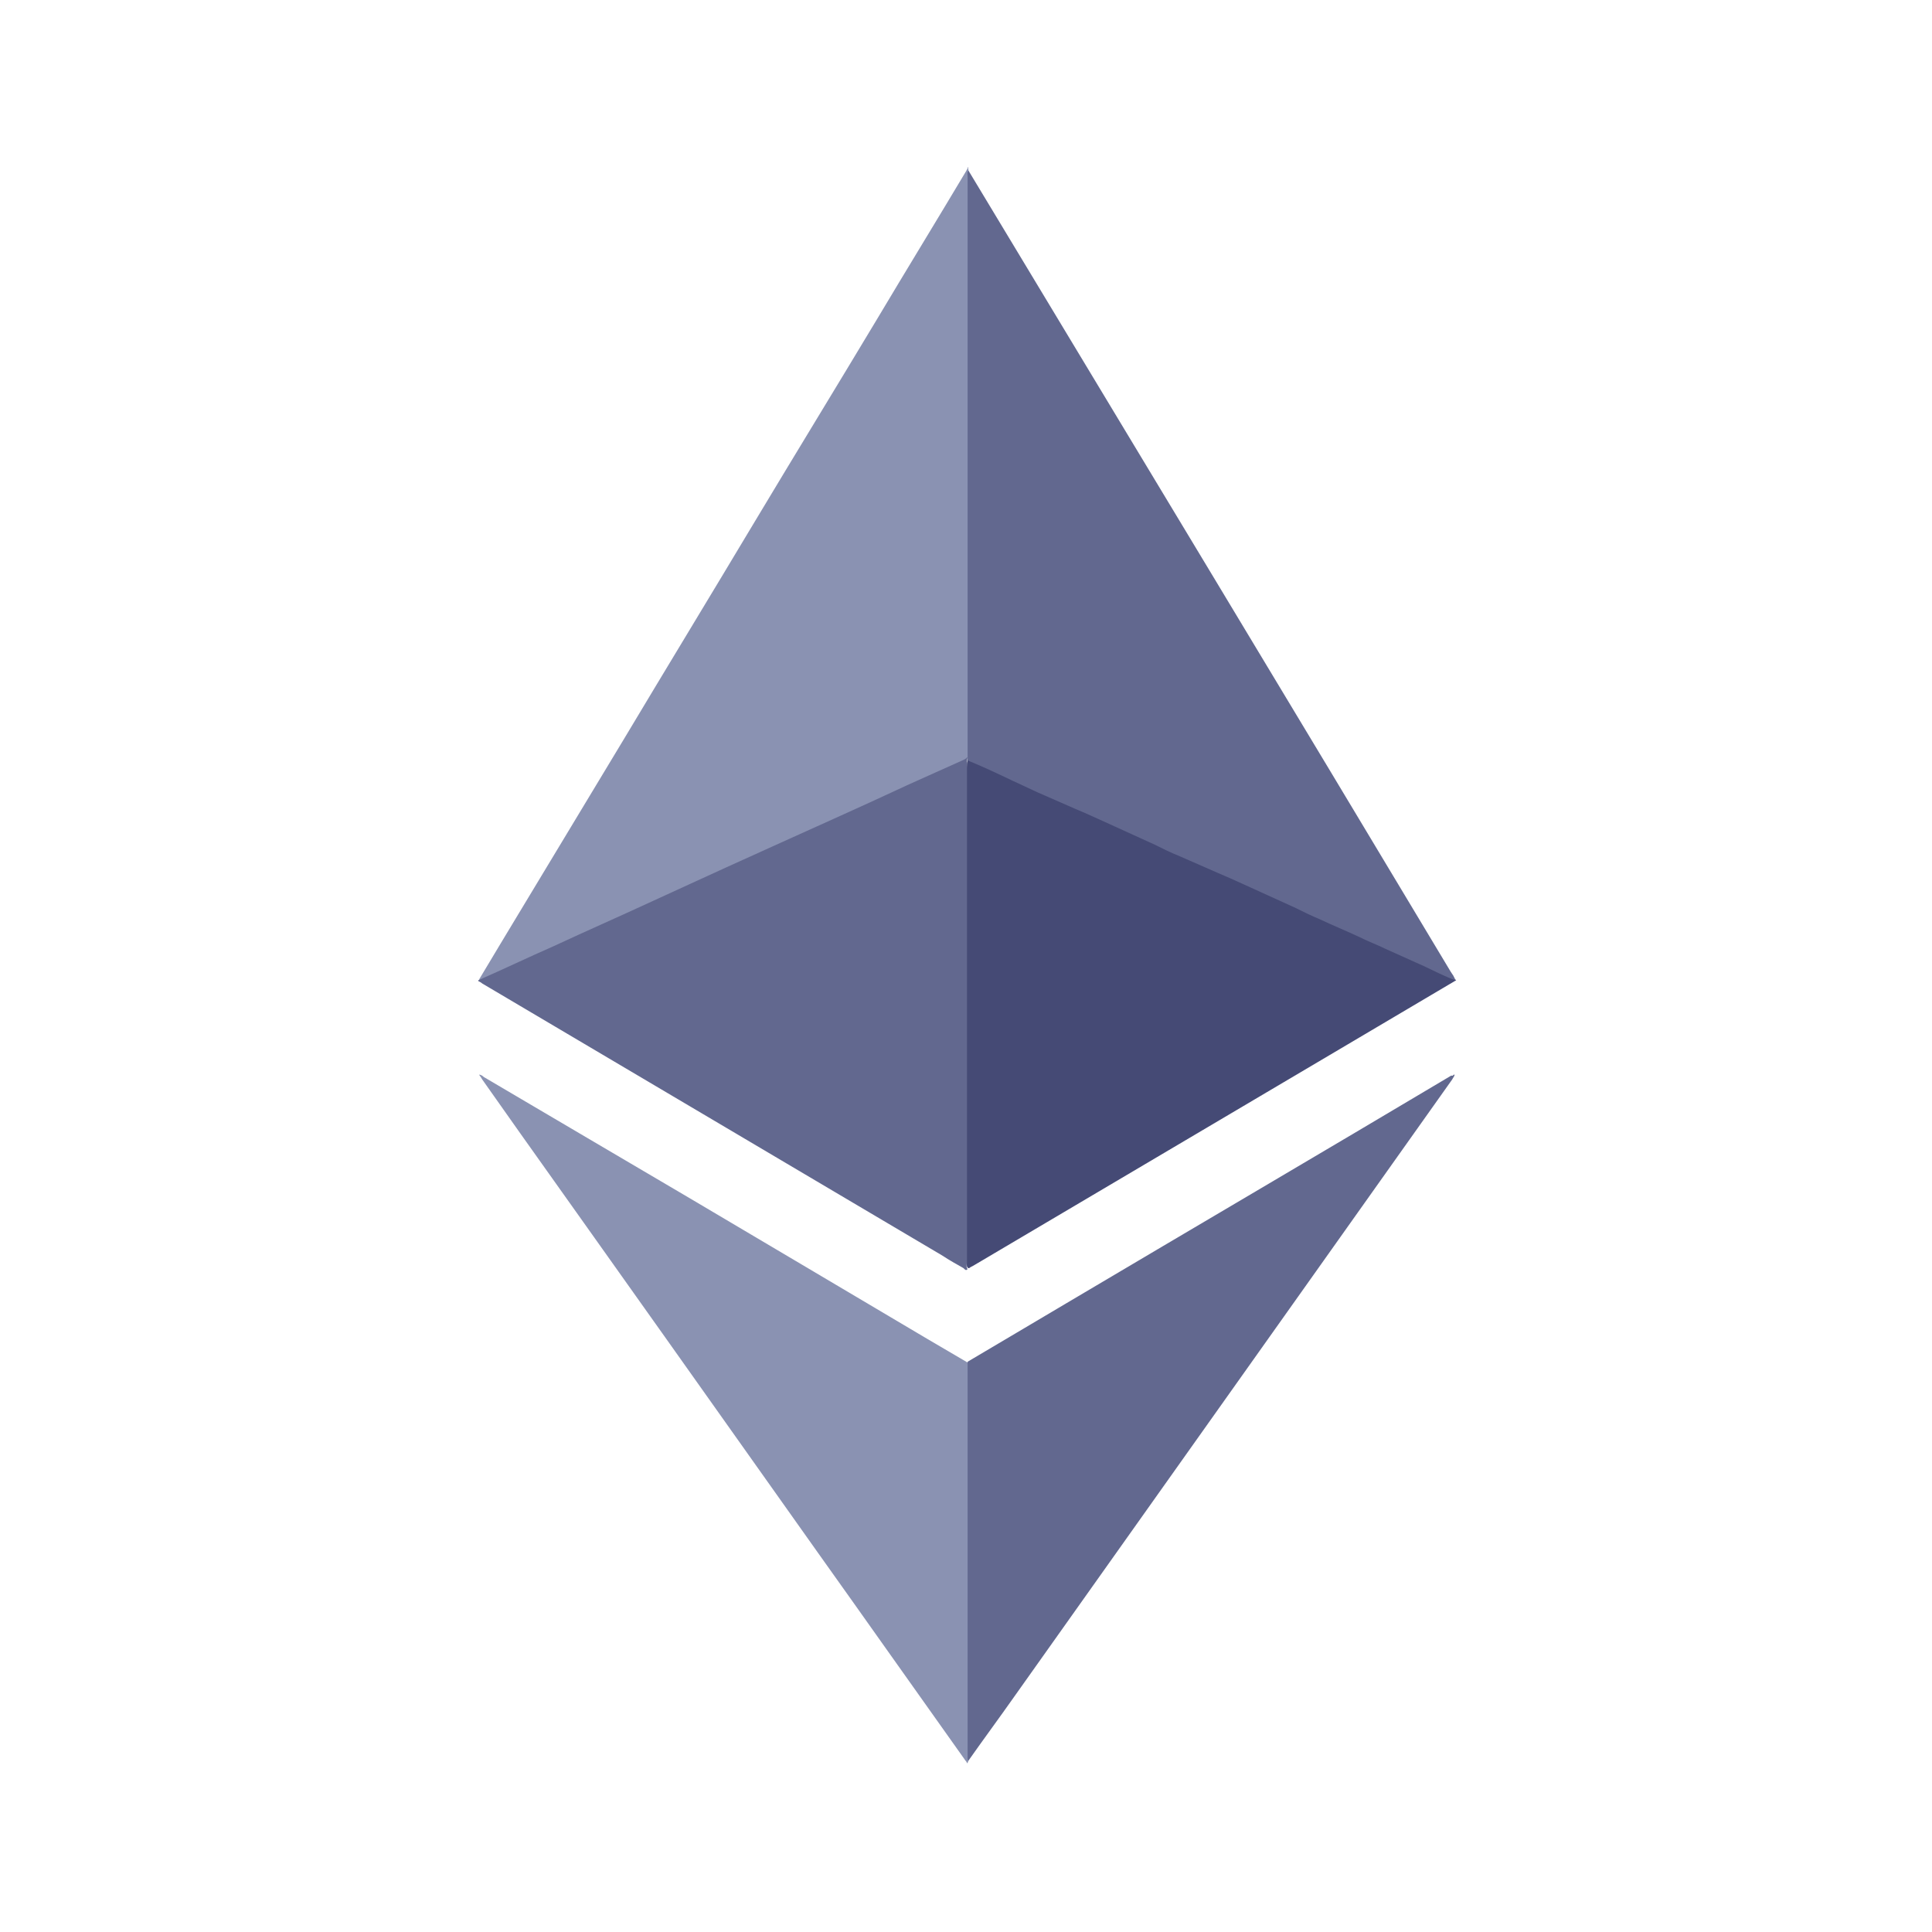 
<svg width="16" height="16" viewBox="0 0 24 24" fill="none" xmlns="http://www.w3.org/2000/svg">
<path d="M12.03 2.108V2.118C12.04 2.167 12.04 2.227 12.04 2.286V9.389C12.03 9.429 12 9.438 11.971 9.458C11.764 9.557 11.567 9.645 11.36 9.734C11.074 9.862 10.779 10 10.493 10.128L9.459 10.601C9.173 10.729 8.887 10.857 8.611 10.985C8.276 11.143 7.931 11.291 7.596 11.448C7.311 11.576 7.025 11.714 6.729 11.842C6.493 11.951 6.257 12.049 6.03 12.158C6.01 12.168 5.991 12.177 5.971 12.177C5.961 12.177 5.961 12.177 5.951 12.168L6.217 11.724C6.729 10.877 7.232 10.039 7.744 9.192C8.286 8.286 8.838 7.379 9.38 6.473C9.882 5.635 10.395 4.798 10.897 3.961C11.261 3.35 11.636 2.739 12 2.128C12.01 2.108 12.02 2.099 12.02 2.079H12.03C12.02 2.089 12.03 2.099 12.03 2.108Z" fill="#8A92B2"/>
<path d="M18.079 12.168L18.089 12.177L16.64 13.034L12.089 15.724C12.069 15.734 12.049 15.744 12.039 15.754C12.01 15.754 12.01 15.724 12.01 15.714V15.626V9.537C12.01 9.507 12.01 9.468 12.02 9.438C12.03 9.399 12.059 9.409 12.089 9.419C12.217 9.478 12.355 9.537 12.483 9.596C12.867 9.773 13.251 9.951 13.636 10.118C13.97 10.266 14.296 10.424 14.631 10.571C14.966 10.719 15.3 10.877 15.636 11.025C15.921 11.153 16.217 11.291 16.503 11.419C16.788 11.547 17.084 11.685 17.369 11.813C17.596 11.911 17.823 12.02 18.049 12.118C18.049 12.148 18.059 12.158 18.079 12.168Z" fill="#454A75"/>
<path d="M12.03 21.872C12.03 21.882 12.02 21.892 12.02 21.901H12.01C12.01 21.882 11.99 21.872 11.98 21.852C11.37 20.995 10.759 20.128 10.148 19.271C9.527 18.394 8.897 17.507 8.276 16.631C7.675 15.783 7.064 14.926 6.463 14.079C6.305 13.852 6.148 13.636 5.99 13.409C5.98 13.389 5.971 13.379 5.951 13.35C5.98 13.35 6 13.37 6.01 13.379C6.867 13.882 7.714 14.384 8.572 14.887C9.557 15.468 10.532 16.049 11.517 16.631L12.02 16.926C12.04 16.946 12.04 16.965 12.04 16.985V21.734C12.04 21.783 12.04 21.832 12.03 21.872Z" fill="#8A92B2"/>
<path d="M5.941 12.187V12.177C6.256 12.039 6.562 11.892 6.877 11.754C7.281 11.566 7.685 11.389 8.089 11.202C8.394 11.064 8.709 10.916 9.015 10.778C9.468 10.571 9.911 10.374 10.365 10.168C10.67 10.03 10.975 9.892 11.291 9.744C11.507 9.645 11.734 9.547 11.951 9.448C11.97 9.438 12 9.429 12.01 9.409C12.02 9.409 12.02 9.419 12.01 9.429V15.685C12.01 15.714 12 15.744 12.02 15.764C12 15.793 11.98 15.764 11.97 15.754C11.882 15.704 11.793 15.655 11.704 15.596C9.803 14.473 7.892 13.34 5.99 12.217C5.98 12.207 5.961 12.197 5.941 12.187Z" fill="#62688F"/>
<path d="M18.059 13.35H18.069C18.069 13.37 18.049 13.389 18.04 13.409C16.227 15.961 14.414 18.522 12.601 21.074C12.414 21.34 12.217 21.606 12.03 21.872C12.02 21.862 12.02 21.852 12.02 21.842V21.783V17.005V16.916C12.434 16.67 12.838 16.433 13.251 16.187C14.847 15.241 16.443 14.305 18.03 13.36C18.04 13.37 18.049 13.36 18.059 13.35Z" fill="#62688F"/>
<path d="M12.02 9.429V9.409V9.35V2.197C12.02 2.167 12.01 2.148 12.03 2.118C14.03 5.438 16.03 8.749 18.02 12.069C18.039 12.098 18.069 12.138 18.079 12.177C17.941 12.128 17.813 12.059 17.685 12C17.527 11.931 17.36 11.852 17.202 11.783C17.103 11.734 16.995 11.695 16.897 11.645C16.729 11.566 16.562 11.498 16.394 11.419C16.296 11.379 16.197 11.33 16.099 11.281L15.448 10.985C15.34 10.936 15.232 10.887 15.113 10.837L14.64 10.63C14.542 10.591 14.443 10.542 14.345 10.493L13.695 10.197C13.586 10.148 13.478 10.098 13.36 10.049L12.887 9.842C12.778 9.793 12.68 9.744 12.571 9.695C12.384 9.606 12.197 9.517 12 9.438C12.03 9.429 12.02 9.429 12.02 9.429Z" fill="#62688F"/>
</svg>